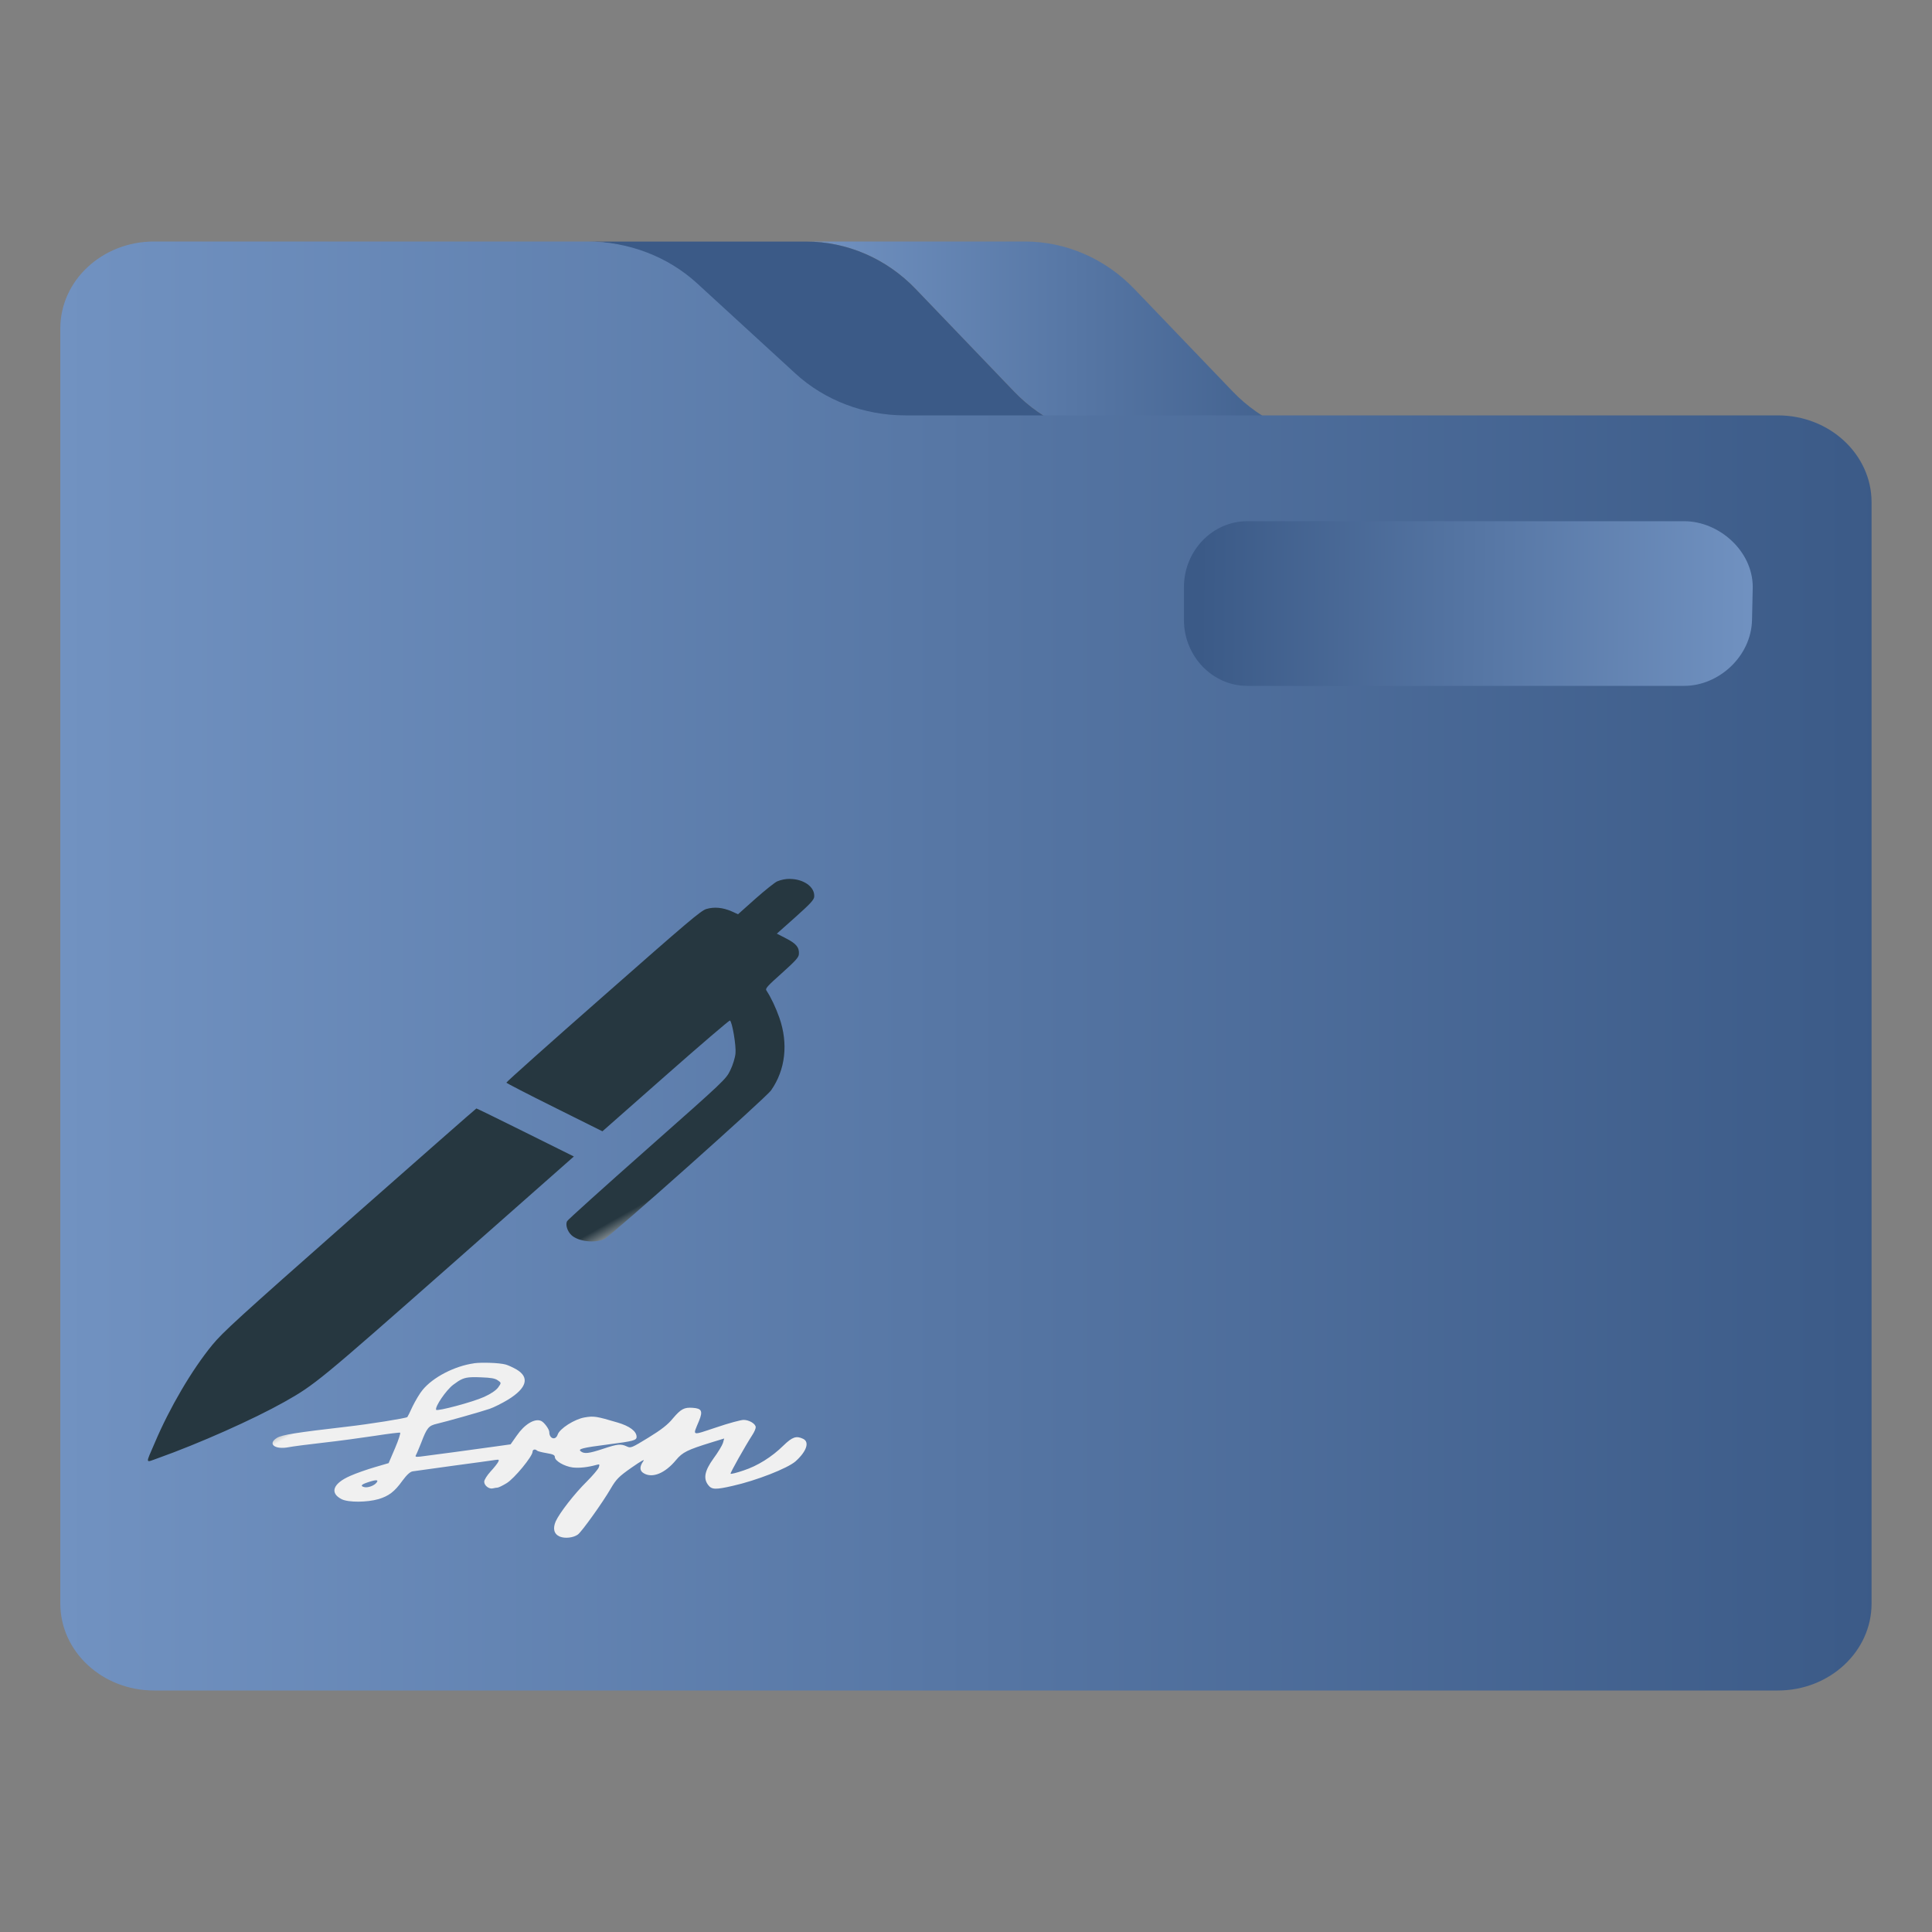 <?xml version="1.0" encoding="UTF-8" standalone="no"?>
<svg
   width="32"
   version="1.1"
   height="32"
   viewBox="0 0 32 32"
   id="svg15"
   sodipodi:docname="folder-sign.svg"
   inkscape:version="1.1.1 (3bf5ae0d25, 2021-09-20)"
   xmlns:inkscape="http://www.inkscape.org/namespaces/inkscape"
   xmlns:sodipodi="http://sodipodi.sourceforge.net/DTD/sodipodi-0.dtd"
   xmlns:xlink="http://www.w3.org/1999/xlink"
   xmlns="http://www.w3.org/2000/svg"
   xmlns:svg="http://www.w3.org/2000/svg"
   xmlns:rdf="http://www.w3.org/1999/02/22-rdf-syntax-ns#"
   xmlns:cc="http://creativecommons.org/ns#"
   xmlns:dc="http://purl.org/dc/elements/1.1/">
  <rect x="0" y="0" width="32" height="32" fill="#808080" stroke="none"/>
  <sodipodi:namedview
     pagecolor="#ffffff"
     bordercolor="#666666"
     borderopacity="1"
     objecttolerance="10"
     gridtolerance="10"
     guidetolerance="10"
     inkscape:pageopacity="0"
     inkscape:pageshadow="2"
     inkscape:window-width="1920"
     inkscape:window-height="1007"
     id="namedview17"
     showgrid="true"
     inkscape:zoom="9.8125"
     inkscape:cx="-9.477707"
     inkscape:cy="1.7834395"
     inkscape:window-x="0"
     inkscape:window-y="0"
     inkscape:window-maximized="1"
     inkscape:current-layer="layer1"
     inkscape:pagecheckerboard="0">
    <inkscape:grid
       type="xygrid"
       id="grid862" />
  </sodipodi:namedview>
  <defs
     id="defs5455">
    <linearGradient
       inkscape:collect="always"
       id="linearGradient994">
      <stop
         style="stop-color:#263740;stop-opacity:1"
         offset="0"
         id="stop990" />
      <stop
         style="stop-color:#263740;stop-opacity:1"
         offset="0.734"
         id="stop1610" />
      <stop
         style="stop-color:#f0f0f0;stop-opacity:1"
         offset="0.773"
         id="stop1224" />
      <stop
         style="stop-color:#f0f0f0;stop-opacity:1"
         offset="1"
         id="stop992" />
    </linearGradient>
    <linearGradient
       inkscape:collect="always"
       xlink:href="#linearGradient847"
       id="linearGradient858"
       x1="210.76"
       y1="89.093"
       x2="362.408"
       y2="89.093"
       gradientUnits="userSpaceOnUse"
       gradientTransform="matrix(0.059,0,0,0.062,385.571,515.929)" />
    <linearGradient
       inkscape:collect="always"
       id="linearGradient847">
      <stop
         style="stop-color:#7192c1;stop-opacity:1"
         offset="0"
         id="stop843" />
      <stop
         style="stop-color:#3b5a87;stop-opacity:1"
         offset="1"
         id="stop845" />
    </linearGradient>
    <linearGradient
       inkscape:collect="always"
       xlink:href="#linearGradient847"
       id="linearGradient859"
       x1="0"
       y1="256.823"
       x2="512"
       y2="256.823"
       gradientUnits="userSpaceOnUse"
       gradientTransform="matrix(0.059,0,0,0.062,385.571,515.929)" />
    <linearGradient
       inkscape:collect="always"
       xlink:href="#linearGradient847"
       id="linearGradient862"
       x1="476.689"
       y1="163.601"
       x2="319.699"
       y2="162.047"
       gradientUnits="userSpaceOnUse"
       gradientTransform="matrix(0.059,0,0,0.062,385.571,515.929)" />
    <linearGradient
       inkscape:collect="always"
       xlink:href="#linearGradient994"
       id="linearGradient996-3"
       x1="416.571"
       y1="510.798"
       x2="428.571"
       y2="532.798"
       gradientUnits="userSpaceOnUse"
       gradientTransform="matrix(0.483,0,0,0.5,185.644,274.58)" />
  </defs>
  <g
     inkscape:label="Capa 1"
     inkscape:groupmode="layer"
     id="layer1"
     transform="translate(-384.571,-515.798)">
    <path
       style="fill:url(#linearGradient858);fill-opacity:1;stroke-width:0.06"
       d="m 401.368,522.283 c 0.484,0.505 1.137,0.787 1.818,0.787 h 1.007 2.614 c -0.681,0 -1.334,-0.283 -1.818,-0.787 l -1.629,-1.698 c -0.484,-0.505 -1.137,-0.787 -1.818,-0.787 h -3.621 c 0.681,0 1.334,0.283 1.818,0.787 z"
       id="path2" />
    <path
       style="fill:#3b5a87;fill-opacity:1;stroke-width:0.06"
       d="m 396.118,520.586 1.629,1.698 c 0.484,0.505 1.137,0.787 1.818,0.787 h 1.007 2.614 c -0.681,0 -1.334,-0.283 -1.818,-0.787 l -1.629,-1.698 c -0.484,-0.505 -1.137,-0.787 -1.818,-0.787 h -3.556 -0.065 c 0.681,0 1.334,0.283 1.818,0.787 z"
       id="path4" />
    <path
       style="fill:url(#linearGradient859);fill-opacity:1;stroke-width:0.056"
       d="m 414.02,522.678 h -6.207 -1.007 -2.614 -1.007 -2.614 -1.007 c -0.681,0 -1.334,-0.249 -1.818,-0.693 l -1.629,-1.494 c -0.484,-0.444 -1.137,-0.693 -1.818,-0.693 h -3.556 -3.621 c -0.857,0 -1.552,0.645 -1.552,1.44 v 2.88 0.48 17.76 c 0,0.795 0.695,1.44 1.552,1.44 h 26.896 c 0.857,0 1.552,-0.645 1.552,-1.44 v -18.24 c 0,-0.795 -0.695,-1.44 -1.552,-1.44 z m -9.828,2.88 z m 9.31,0.48 c 0,0.53 -0.463,0.96 -1.035,0.96 h -7.241 c -0.571,0 -1.035,-0.43 -1.035,-0.96 v -0.48 c 0,-0.53 0.463,-0.96 1.035,-0.96 h 7.241 c 0.571,0 1.035,0.43 1.035,0.96 v 0.48 z"
       id="path6"
       sodipodi:nodetypes="scccccsccscssccssssssccccccccccssssssscc" />
    <path
       style="fill:url(#linearGradient862);fill-opacity:1;stroke-width:0.06"
       d="m 412.468,524.431 h -7.241 c -0.571,0 -1.046,0.488 -1.046,1.091 v 0.545 c 0,0.602 0.475,1.091 1.046,1.091 h 7.241 c 0.571,0 1.109,-0.489 1.122,-1.091 l 0.012,-0.545 c 6e-5,-0.602 -0.563,-1.091 -1.134,-1.091 z"
       id="path8"
       sodipodi:nodetypes="ssssssscs" />
    <path
       style="color:#232629;fill:url(#linearGradient996-3);fill-opacity:1;stroke:none;stroke-width:0.42"
       d="m 397.658,530.355 c -0.072,-10e-4 -0.146,0.013 -0.216,0.042 -0.037,0.017 -0.199,0.145 -0.358,0.286 l -0.289,0.258 -0.105,-0.048 c -0.147,-0.064 -0.288,-0.078 -0.42,-0.039 -0.091,0.027 -0.305,0.21 -1.708,1.445 -0.886,0.778 -1.606,1.421 -1.604,1.431 10e-4,0.008 0.361,0.194 0.796,0.41 l 0.795,0.396 1.046,-0.922 c 0.576,-0.508 1.055,-0.918 1.066,-0.913 0.037,0.018 0.105,0.417 0.092,0.545 -0.006,0.07 -0.045,0.196 -0.086,0.279 -0.073,0.149 -0.081,0.158 -1.378,1.305 -0.717,0.634 -1.315,1.173 -1.325,1.194 -0.031,0.058 0.004,0.168 0.071,0.231 0.112,0.106 0.39,0.14 0.547,0.064 0.109,-0.052 2.678,-2.341 2.76,-2.461 0.239,-0.34 0.288,-0.776 0.137,-1.205 -0.06,-0.17 -0.138,-0.334 -0.214,-0.45 -0.022,-0.031 0.015,-0.072 0.255,-0.286 0.227,-0.204 0.279,-0.261 0.283,-0.314 0.009,-0.112 -0.043,-0.175 -0.21,-0.261 l -0.155,-0.08 0.308,-0.274 c 0.253,-0.227 0.307,-0.286 0.311,-0.339 0.011,-0.168 -0.185,-0.292 -0.401,-0.293 z m -5.196,3.802 c -0.007,0.001 -0.951,0.831 -2.098,1.842 -1.845,1.628 -2.108,1.869 -2.278,2.077 -0.338,0.412 -0.706,1.041 -0.95,1.616 -0.158,0.368 -0.166,0.335 0.054,0.257 0.681,-0.243 1.571,-0.639 2.088,-0.929 0.506,-0.284 0.592,-0.357 2.736,-2.247 l 2.062,-1.82 -0.801,-0.398 c -0.441,-0.219 -0.806,-0.398 -0.813,-0.397 z m 0.232,4.214 c -0.101,-0.004 -0.206,-0.002 -0.273,0.007 v 9.7e-4 c -0.32,0.045 -0.677,0.229 -0.85,0.44 -0.047,0.055 -0.12,0.18 -0.166,0.273 -0.043,0.096 -0.084,0.175 -0.087,0.177 -0.025,0.021 -0.638,0.118 -0.998,0.159 -0.847,0.098 -1.078,0.135 -1.161,0.185 -0.163,0.1 -0.037,0.2 0.195,0.155 0.061,-0.012 0.323,-0.047 0.576,-0.075 0.253,-0.028 0.637,-0.081 0.856,-0.114 0.219,-0.034 0.404,-0.057 0.413,-0.051 0.009,0.006 -0.027,0.122 -0.086,0.259 l -0.105,0.245 -0.232,0.068 c -0.126,0.037 -0.308,0.1 -0.403,0.143 -0.29,0.126 -0.345,0.285 -0.142,0.387 0.111,0.055 0.419,0.053 0.61,-0.002 0.169,-0.051 0.265,-0.122 0.397,-0.307 0.071,-0.096 0.127,-0.147 0.169,-0.153 0.034,-0.006 0.34,-0.047 0.678,-0.094 0.339,-0.045 0.647,-0.088 0.686,-0.094 0.065,-0.01 0.071,-0.006 0.052,0.032 -0.013,0.025 -0.068,0.096 -0.127,0.159 -0.058,0.064 -0.105,0.138 -0.105,0.169 0,0.064 0.081,0.127 0.145,0.11 0.025,-0.006 0.058,-0.012 0.074,-0.012 0.016,0 0.084,-0.032 0.151,-0.073 0.126,-0.075 0.431,-0.445 0.431,-0.522 0,-0.039 0.046,-0.048 0.074,-0.018 0.009,0.01 0.079,0.028 0.156,0.041 0.108,0.018 0.139,0.032 0.139,0.065 0,0.064 0.158,0.155 0.296,0.173 0.108,0.012 0.247,-0.002 0.394,-0.043 0.052,-0.015 0.055,-0.01 0.037,0.043 -0.013,0.032 -0.102,0.137 -0.198,0.233 -0.203,0.2 -0.45,0.518 -0.514,0.658 -0.052,0.12 -0.031,0.21 0.065,0.253 0.086,0.037 0.228,0.02 0.301,-0.033 0.065,-0.047 0.416,-0.538 0.545,-0.762 0.092,-0.157 0.135,-0.2 0.345,-0.347 0.172,-0.12 0.229,-0.149 0.191,-0.102 -0.061,0.088 -0.059,0.155 0.009,0.195 0.144,0.088 0.354,0.002 0.536,-0.218 0.108,-0.13 0.188,-0.169 0.589,-0.293 l 0.209,-0.064 -0.021,0.075 c -0.013,0.041 -0.083,0.157 -0.157,0.257 -0.145,0.202 -0.172,0.33 -0.086,0.44 0.058,0.075 0.12,0.078 0.403,0.013 0.394,-0.088 0.908,-0.29 1.042,-0.406 0.182,-0.163 0.237,-0.32 0.127,-0.373 -0.114,-0.055 -0.179,-0.032 -0.324,0.108 -0.194,0.192 -0.434,0.341 -0.665,0.416 -0.108,0.037 -0.203,0.061 -0.213,0.054 -0.013,-0.007 0.234,-0.446 0.366,-0.652 0.028,-0.043 0.05,-0.096 0.05,-0.118 0,-0.057 -0.108,-0.122 -0.201,-0.122 -0.043,0 -0.247,0.054 -0.451,0.124 -0.422,0.139 -0.394,0.151 -0.286,-0.11 0.065,-0.161 0.043,-0.204 -0.105,-0.214 -0.142,-0.011 -0.197,0.021 -0.327,0.173 -0.083,0.104 -0.194,0.19 -0.406,0.32 -0.28,0.171 -0.293,0.177 -0.358,0.147 -0.099,-0.047 -0.154,-0.041 -0.394,0.039 -0.234,0.077 -0.312,0.088 -0.37,0.041 -0.05,-0.039 0.028,-0.059 0.457,-0.114 0.416,-0.053 0.468,-0.068 0.468,-0.125 0,-0.092 -0.114,-0.179 -0.317,-0.238 -0.351,-0.104 -0.39,-0.11 -0.544,-0.084 -0.166,0.028 -0.413,0.185 -0.446,0.284 -0.034,0.102 -0.139,0.071 -0.139,-0.041 0,-0.047 -0.086,-0.165 -0.136,-0.185 -0.105,-0.047 -0.274,0.055 -0.403,0.243 l -0.102,0.145 -0.228,0.032 c -0.296,0.043 -1.155,0.157 -1.269,0.171 -0.074,0.007 -0.086,0.004 -0.071,-0.025 0.013,-0.021 0.049,-0.11 0.086,-0.201 0.096,-0.253 0.124,-0.286 0.262,-0.318 0.166,-0.039 0.727,-0.198 0.872,-0.247 0.068,-0.023 0.206,-0.092 0.307,-0.153 0.311,-0.192 0.36,-0.369 0.138,-0.5 -0.061,-0.035 -0.142,-0.071 -0.178,-0.081 -0.057,-0.015 -0.155,-0.025 -0.256,-0.028 z m -0.31,0.238 c 0.043,-0.002 0.093,-9.7e-4 0.157,0.002 0.163,0.006 0.228,0.017 0.274,0.049 0.061,0.041 0.061,0.043 0.006,0.12 -0.037,0.049 -0.123,0.106 -0.231,0.155 -0.188,0.086 -0.777,0.242 -0.795,0.214 -0.025,-0.047 0.164,-0.326 0.284,-0.416 0.12,-0.09 0.176,-0.119 0.304,-0.124 z m -1.581,1.707 c 0.024,10e-4 0.024,0.015 0.004,0.04 -0.04,0.051 -0.145,0.088 -0.204,0.073 -0.068,-0.018 -0.05,-0.043 0.059,-0.079 0.071,-0.024 0.118,-0.035 0.141,-0.034 z"
       class="ColorScheme-Text"
       id="path12-5" />
  </g>
</svg>
